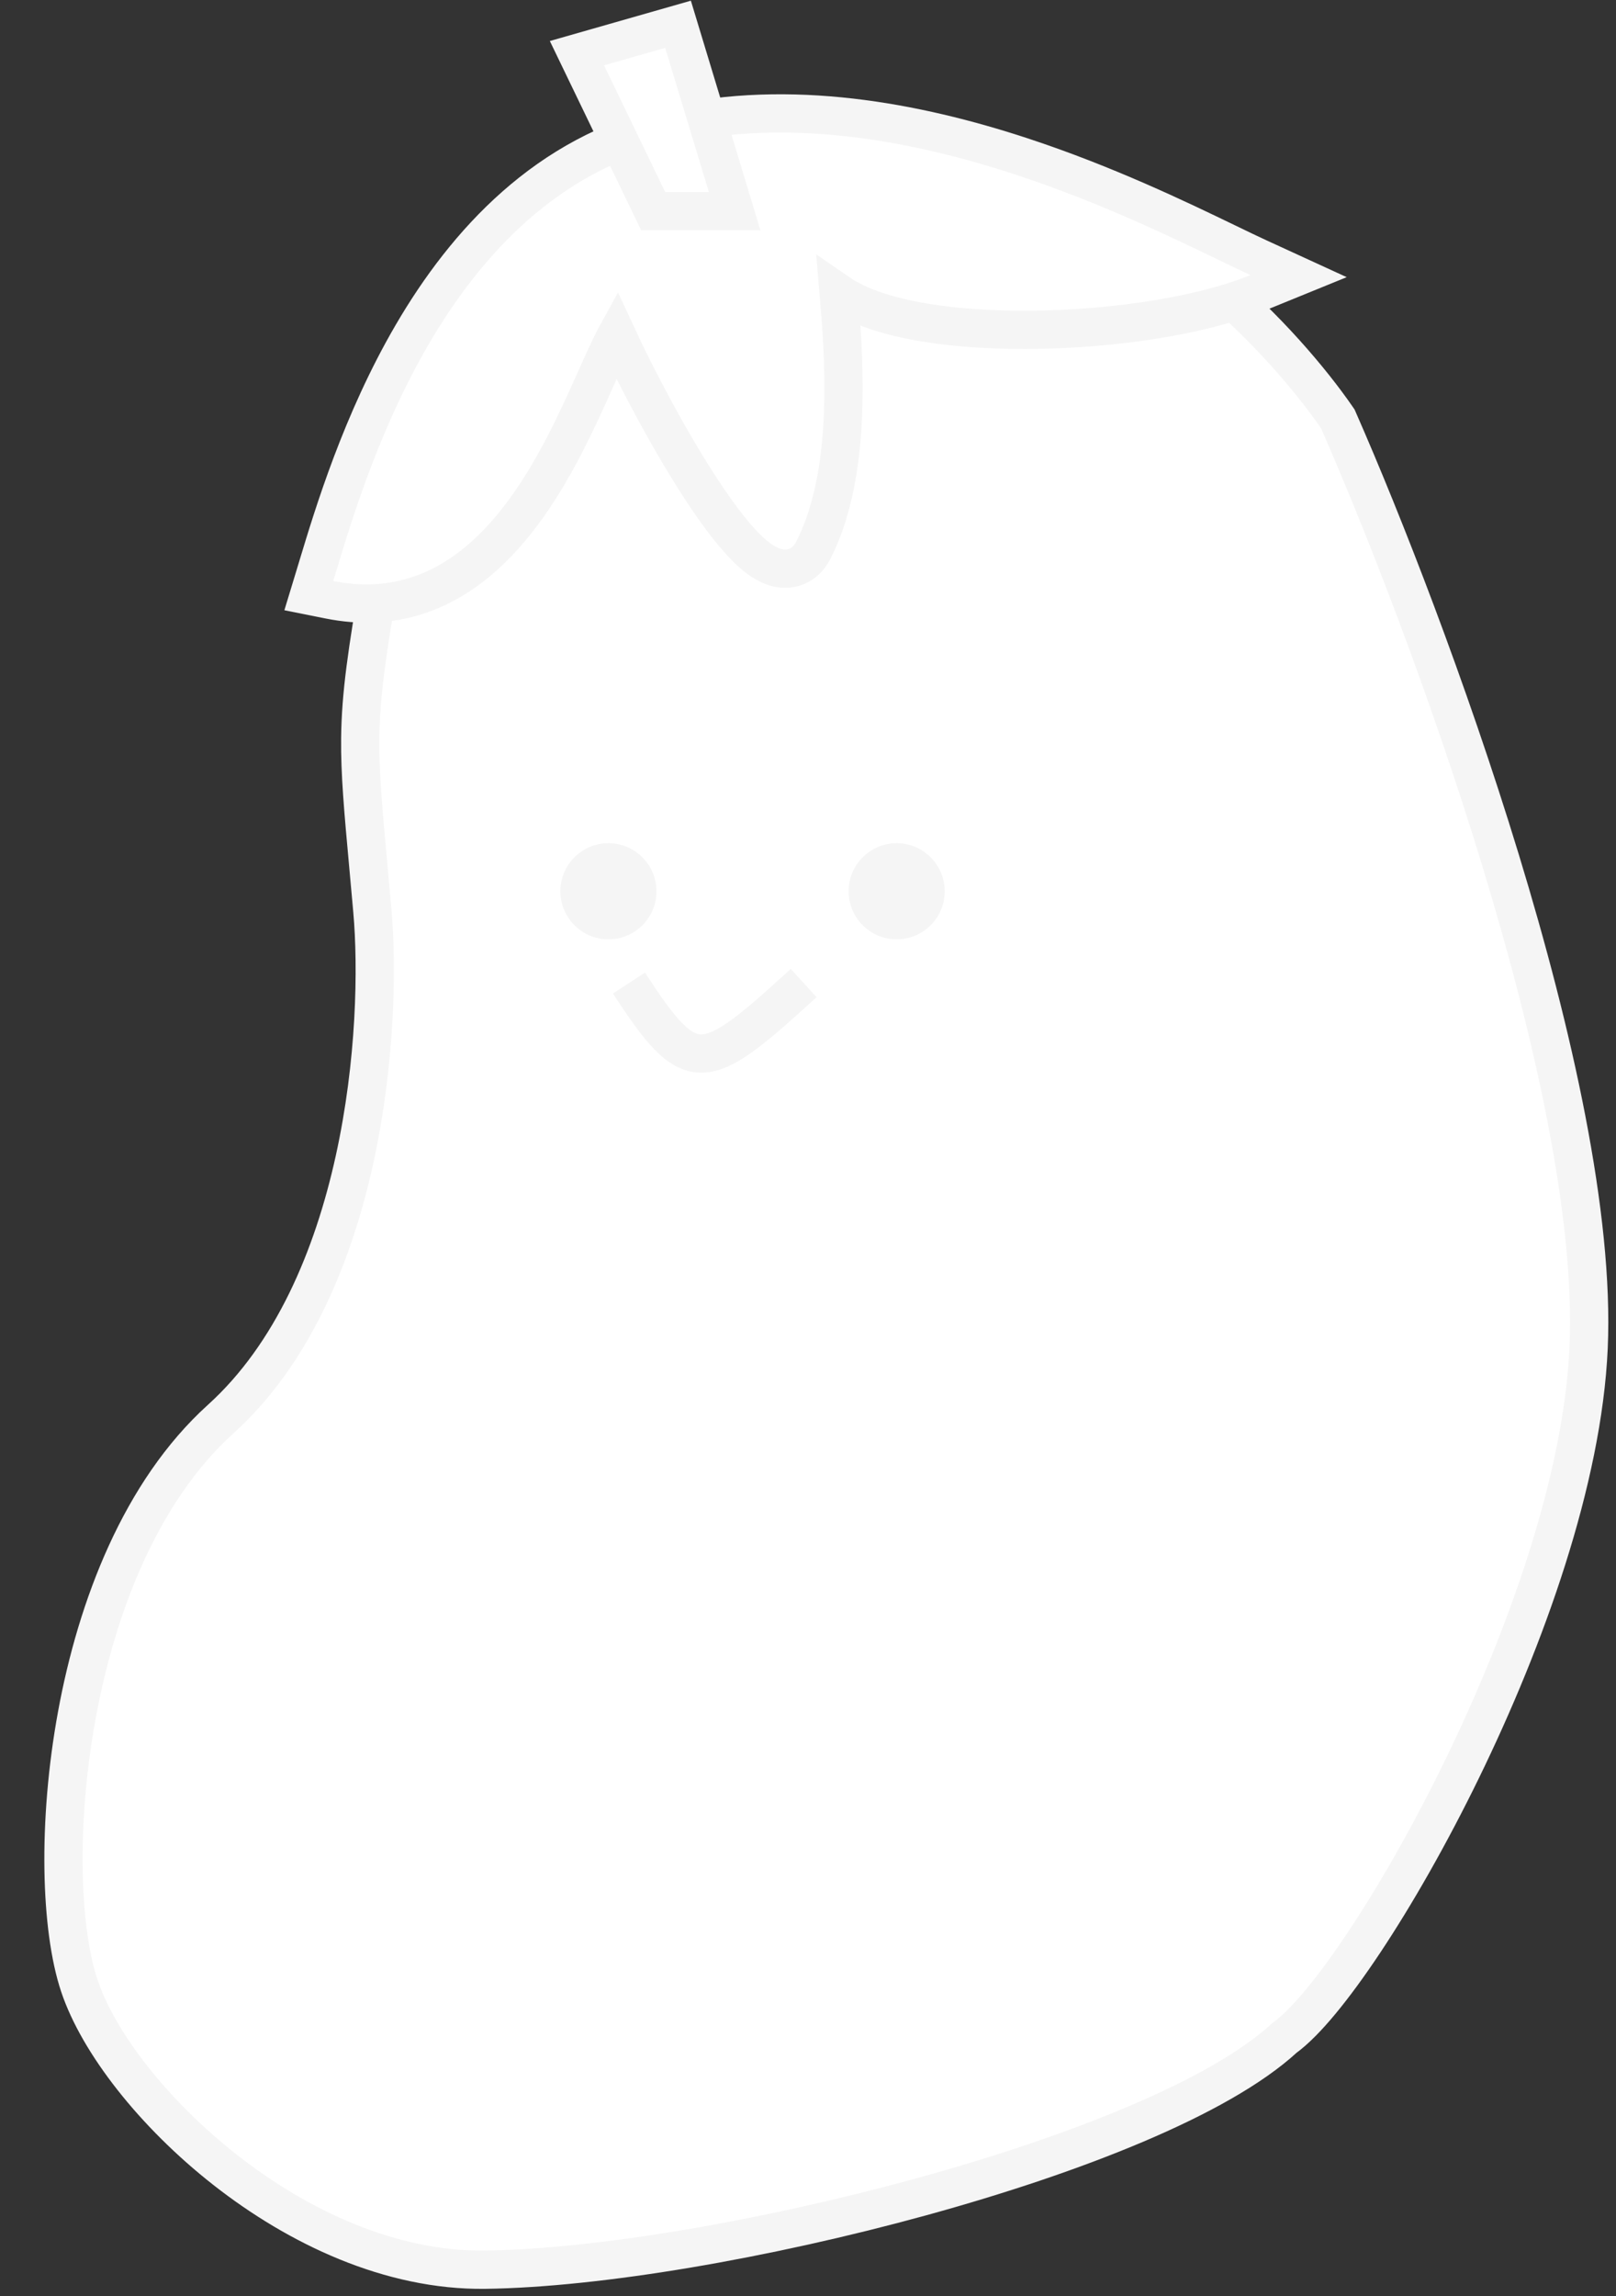 <svg width="169" height="240" viewBox="0 0 169 240" fill="none" xmlns="http://www.w3.org/2000/svg">
<rect x="0" y="0" width="169" height="240" fill="#333333" stroke="none"/>
<path d="M139.981 43.954L139.905 43.78L139.797 43.623C137.182 39.831 132.398 34.136 126.452 29.236C120.542 24.366 113.24 20.078 105.611 19.511C98.24 18.963 89.402 20.636 81.473 22.864C73.538 25.094 66.316 27.938 62.04 29.901C54.023 33.07 42.864 42.291 39.821 59.808C38.364 68.199 37.725 72.602 37.675 77.169C37.635 80.845 37.98 84.623 38.532 90.669C38.658 92.048 38.794 93.545 38.94 95.185C39.468 101.157 39.304 111.074 37.069 121.226C34.827 131.406 30.561 141.56 23.093 148.309C14.713 155.883 10.119 167.926 8.042 179.23C5.969 190.514 6.311 201.595 8.288 207.525C10.282 213.507 16.071 220.952 23.599 226.84C31.155 232.749 40.809 237.362 50.743 237.231C62.626 237.074 80.194 234.056 96.357 229.612C104.454 227.385 112.251 224.787 118.853 221.982C125.35 219.221 130.858 216.192 134.322 213.013C135.481 212.169 136.769 210.842 138.111 209.225C139.519 207.528 141.067 205.413 142.687 202.977C145.927 198.104 149.502 191.872 152.861 184.983C159.554 171.26 165.525 154.662 166.137 140.854C166.747 127.086 162.443 108.009 156.937 89.944C151.41 71.811 144.587 54.434 139.981 43.954Z" fill="white" stroke="#F5F5F5" stroke-width="4"/>
<path d="M32.937 60.143L32.295 62.254L34.458 62.687C40.853 63.966 45.995 62.014 50.045 58.619C54.017 55.29 56.947 50.578 59.183 46.223C60.308 44.03 61.28 41.882 62.124 39.998C62.191 39.849 62.256 39.702 62.321 39.557C63.09 37.839 63.73 36.409 64.303 35.325C64.364 35.21 64.423 35.101 64.479 34.999C66.624 39.635 70.136 46.285 73.498 51.379C75.262 54.052 77.092 56.464 78.741 57.891C79.523 58.568 80.555 59.286 81.729 59.418C82.383 59.492 83.085 59.383 83.73 58.993C84.351 58.617 84.769 58.072 85.049 57.526C86.917 53.874 87.738 49.489 88.05 45.25C88.365 40.988 88.173 36.721 87.918 33.231C87.851 32.312 87.779 31.438 87.71 30.632C87.91 30.77 88.116 30.901 88.326 31.025C89.666 31.825 91.287 32.447 93.054 32.929C96.589 33.895 100.979 34.375 105.554 34.463C114.669 34.637 125.016 33.257 131.527 30.604L135.805 28.861L131.606 26.934C130.698 26.517 129.599 25.987 128.333 25.375C123.3 22.945 115.633 19.243 106.81 16.346C95.766 12.72 82.607 10.241 70.035 13.099C57.21 16.013 48.72 25.342 43.092 34.996C37.793 44.084 34.879 53.722 33.231 59.173C33.128 59.513 33.031 59.837 32.937 60.143Z" fill="white" stroke="#F5F5F5" stroke-width="4"/>
<path d="M62.621 4.904L60.336 5.557L61.369 7.697L67.764 20.943L68.31 22.073H69.565H74.133H76.829L76.047 19.493L71.479 4.42L70.908 2.536L69.016 3.077L62.621 4.904Z" fill="white" stroke="#F5F5F5" stroke-width="4"/>
<circle cx="63.627" cy="93.156" r="5.024" fill="#F5F5F5"/>
<circle cx="93.773" cy="93.156" r="5.024" fill="#F5F5F5"/>
<path d="M65.775 102.749C72.322 112.797 73.54 112.341 84.046 102.749" stroke="#F5F5F5" stroke-width="4"/>
</svg>
